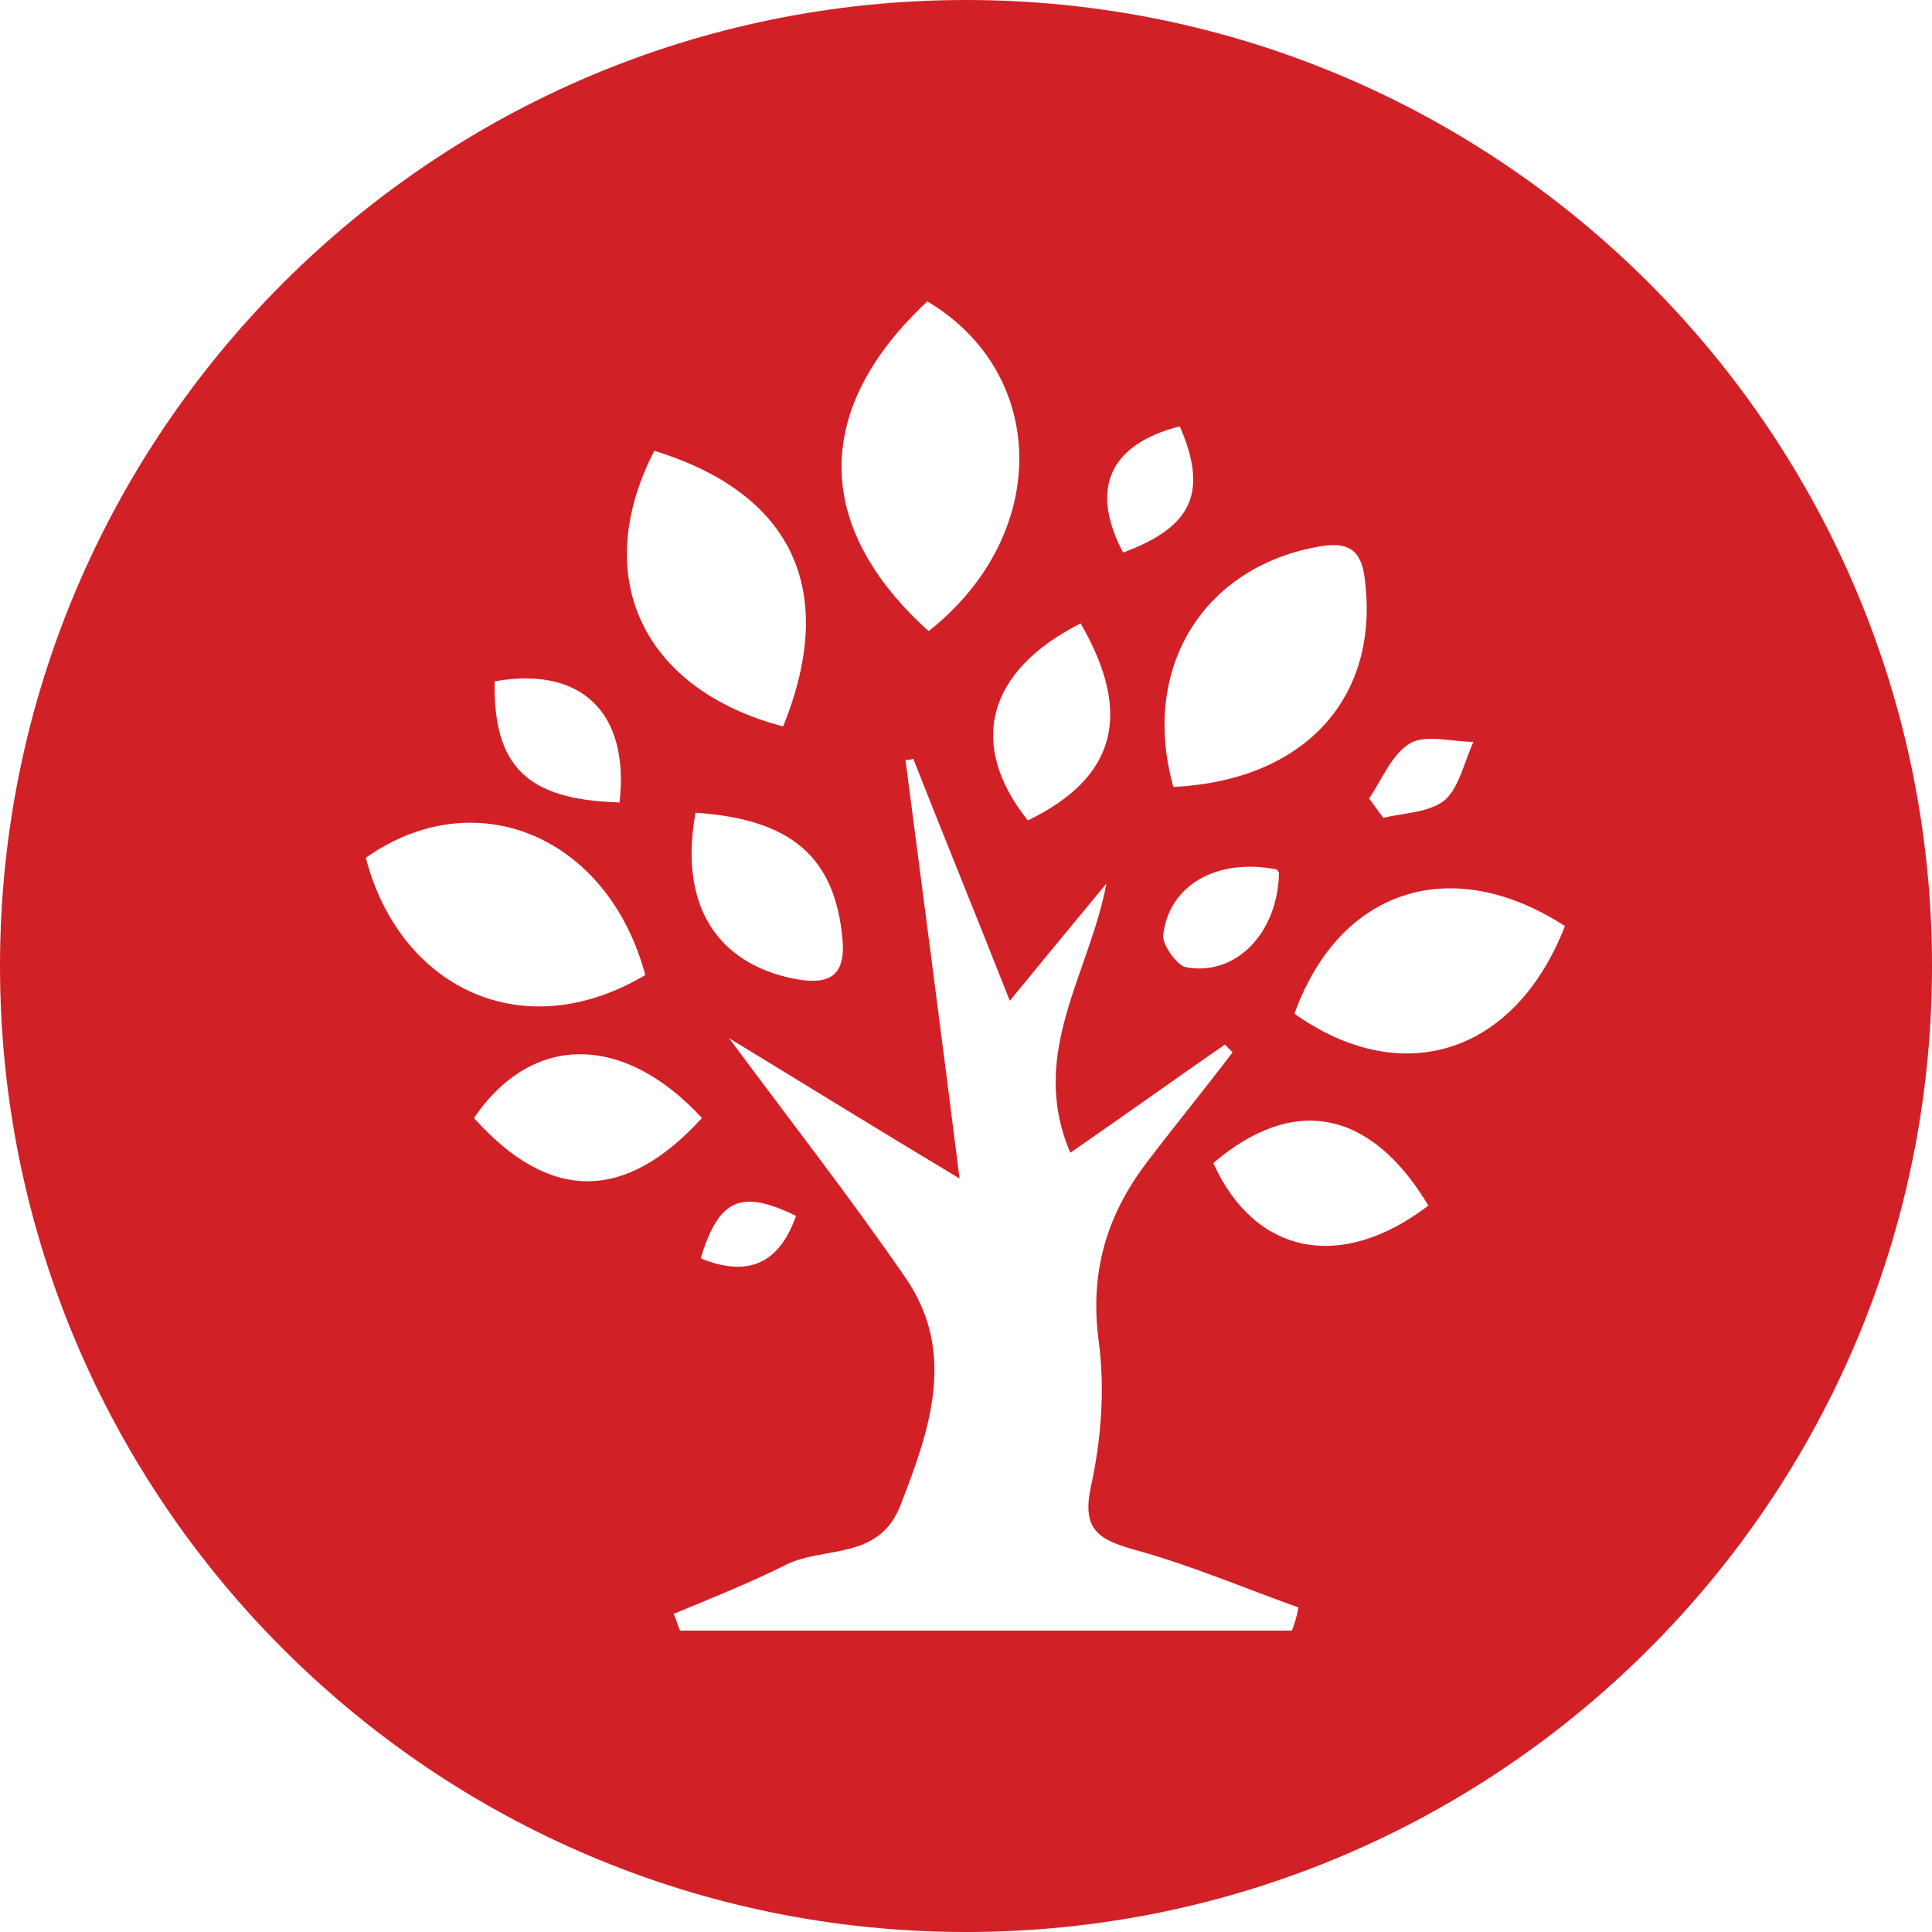 <?xml version="1.0" encoding="utf-8"?>
<!-- Generator: Adobe Illustrator 19.0.1, SVG Export Plug-In . SVG Version: 6.00 Build 0)  -->
<svg version="1.1" id="Layer_1" xmlns="http://www.w3.org/2000/svg"  x="0px" y="0px"
	 viewBox="0 0 150 150" style="enable-background:new 0 0 150 150;" xml:space="preserve">
<style type="text/css">
	.st0{fill:#D22027;}
</style>
<path class="st0" d="M75,0C33.6,0,0,33.6,0,75s33.6,75,75,75s75-33.6,75-75S116.4,0,75,0z M109.5,57.7c1.2-0.7,3.3-0.1,4.9-0.1
	c-0.7,1.5-1.1,3.5-2.2,4.5c-1.2,1-3.2,1-4.8,1.4c-0.4-0.5-0.7-1-1.1-1.5C107.3,60.5,108.1,58.5,109.5,57.7z M102.6,42.4
	c2.5-0.4,3.2,0.7,3.4,2.9c1,9-4.8,15.3-14.9,15.8C88.5,51.8,93.5,43.9,102.6,42.4z M99.3,67.8c-0.1,4.6-3.3,8-7.2,7.3
	c-0.7-0.1-1.8-1.7-1.8-2.4c0.4-4,4.2-6.1,8.8-5.2C99.2,67.6,99.3,67.7,99.3,67.8z M91.6,33.1c2.2,5.1,1,7.8-4.4,9.8
	C84.6,38,86.1,34.5,91.6,33.1z M83.9,48.4c4.1,7.1,2.7,12-4.1,15.3C75.1,57.8,76.6,52.1,83.9,48.4z M72,23.4
	c9.4,5.6,9.6,18.1,0.1,25.6C63.1,40.9,63.1,31.7,72,23.4z M65.4,72.8c0.3,3-1,3.7-3.7,3.2c-6.1-1.2-9-5.8-7.7-12.9
	C61.5,63.6,64.8,66.6,65.4,72.8z M61.8,94.4c-1.3,3.7-3.7,4.8-7.4,3.3C55.8,93.1,57.5,92.3,61.8,94.4z M50.8,35
	c10.7,3.3,14.3,10.8,10,21.4C49.8,53.5,45.8,44.7,50.8,35z M48.1,62.3c-7.2-0.2-9.8-2.8-9.7-9.4C45.1,51.7,48.9,55.3,48.1,62.3z
	 M28.4,66.6c8.5-6,18.8-1.7,21.7,9.1C40.5,81.4,31,76.6,28.4,66.6z M36.8,86.8c4.5-6.6,11.6-6.6,17.7,0
	C48.5,93.4,42.6,93.3,36.8,86.8z M100.3,126.6c-15.8,0-31.7,0-47.5,0c-0.2-0.4-0.3-0.9-0.5-1.3c2.9-1.2,5.9-2.4,8.7-3.8
	c3-1.5,7.2-0.3,8.9-4.6c2.3-5.9,4.4-11.9,0.4-17.7c-4.2-6.1-8.8-12-13.7-18.6c5.9,3.6,11.4,7,17.9,10.9c-1.4-11.1-2.8-21.8-4.2-32.5
	c0.2,0,0.4,0,0.6-0.1c2.4,6.1,4.9,12.2,7.5,18.8c2.7-3.3,5.1-6.2,7.5-9.1c-1.3,7-6.1,13.2-2.8,20.9c4.2-2.9,8.1-5.7,12-8.4
	c0.2,0.2,0.4,0.4,0.6,0.6c-2.2,2.9-4.5,5.7-6.7,8.6c-3.1,4.1-4.4,8.5-3.7,13.8c0.5,3.7,0.2,7.7-0.6,11.3c-0.7,3.3,0.5,4.1,3.3,4.9
	c4.4,1.2,8.6,3,12.8,4.5C100.7,125.5,100.5,126.1,100.3,126.6z M94.2,90.3c6.2-5.3,12.2-4.2,16.7,3.3
	C104.1,98.8,97.4,97.4,94.2,90.3z M100.5,78.7c3.5-9.7,12.2-12.5,21-6.8C117.6,81.9,108.8,84.6,100.5,78.7z"/>
</svg>
